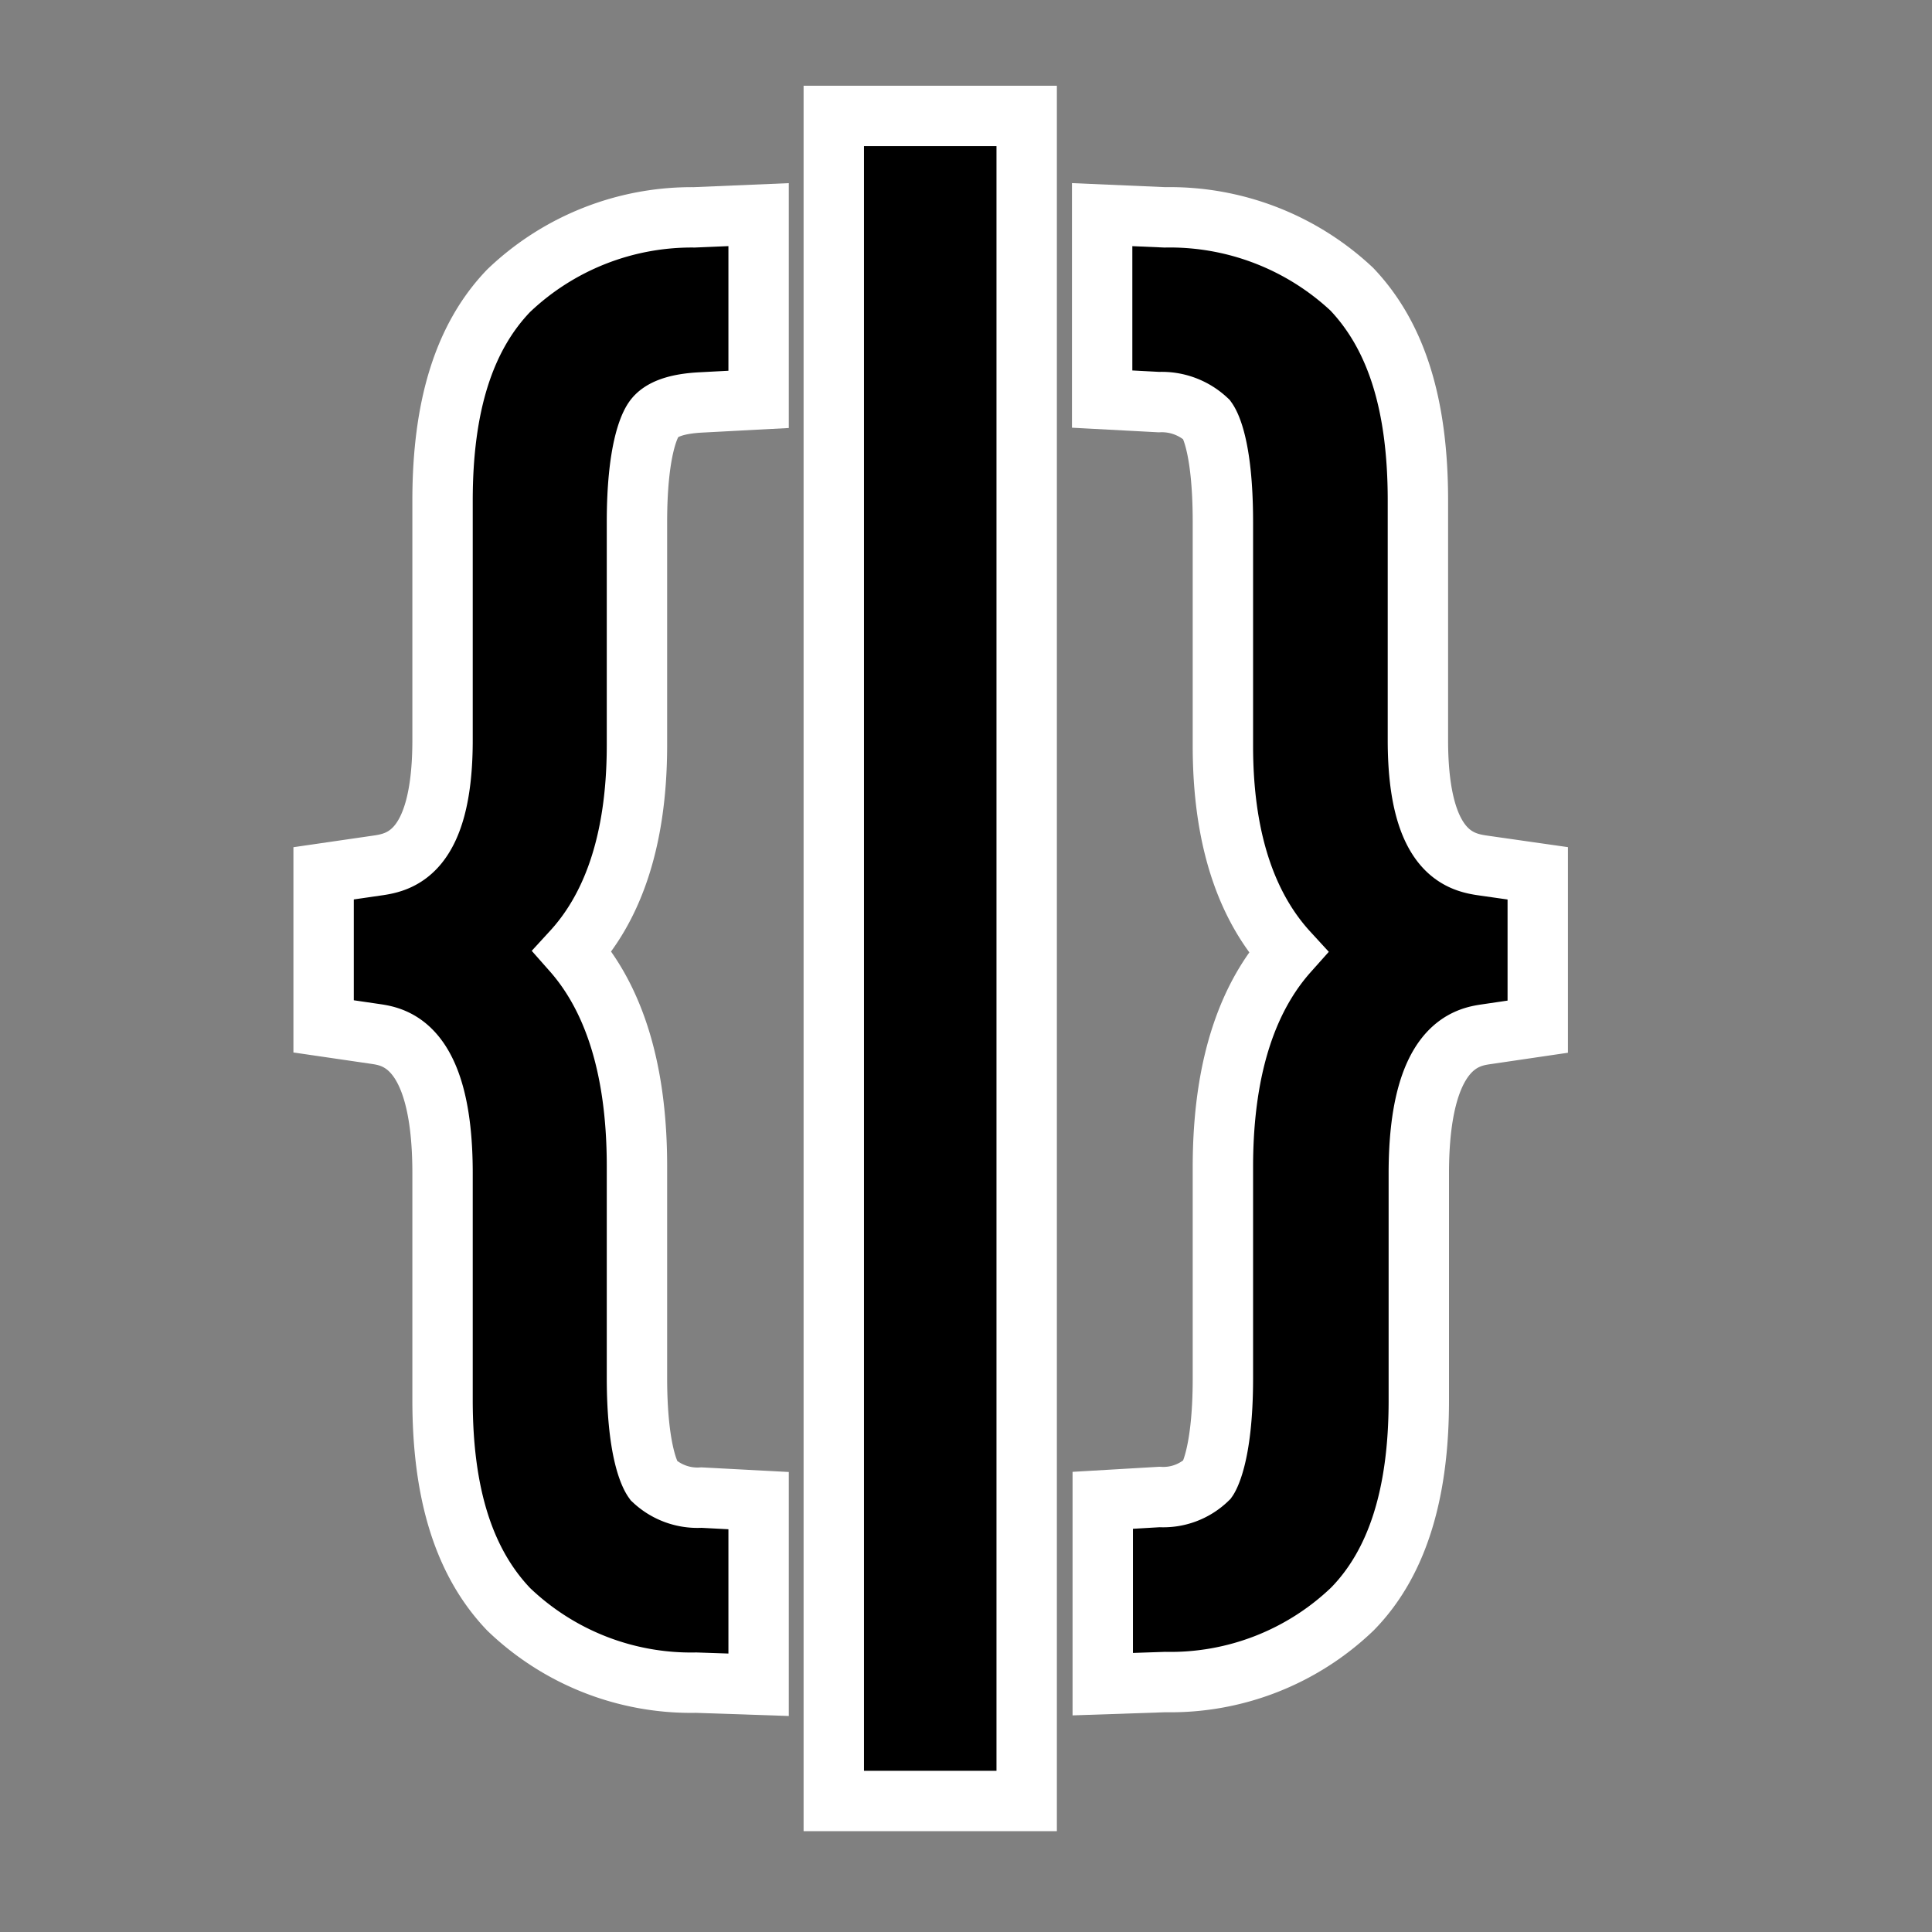 <svg xmlns="http://www.w3.org/2000/svg" viewBox="0 0 64 64"><rect x="0" y="0" width="64" height="64" fill="#808080" stroke="none"/><defs><style>.a{stroke:#fff;stroke-miterlimit:10;stroke-width:2px;}</style></defs><title>画板 1</title><path class="a" d="M16.85,9.63c-1.47,1.53-2.19,3.8-2.19,6.95v7.94c0,3.85-1.5,4.06-2.22,4.16l-1.72.25V34l1.71.25c.61.09,2.23.33,2.23,4.61v7.52c0,3.13.72,5.39,2.19,6.93a8.72,8.72,0,0,0,6.21,2.43l2.07.07v-6.1l-1.89-.1a2.13,2.13,0,0,1-1.59-.57c-.13-.18-.55-1-.55-3.41v-7c0-3.53-.92-5.74-2.14-7.12,1.22-1.33,2.14-3.45,2.14-6.83V17.3c0-2.4.42-3.21.55-3.4q.34-.51,1.59-.57l1.89-.1V7.11L23,7.2A8.78,8.78,0,0,0,16.85,9.63Z"/><rect class="a" x="27.62" y="3.84" width="6.39" height="55.82"/><path class="a" d="M49.19,28.68c-.72-.1-2.22-.31-2.22-4.16V16.58c0-3.17-.71-5.44-2.19-7A8.82,8.82,0,0,0,38.59,7.2l-2.08-.09v6.11l1.88.1a2.18,2.18,0,0,1,1.59.59c.05.07.53.75.53,3.39v7.41c0,3.37.93,5.49,2.16,6.83-1.23,1.38-2.16,3.59-2.16,7.12v7C40.51,48.29,40,49,40,49a2.1,2.1,0,0,1-1.59.59l-1.88.11v6.09l2.07-.07a8.71,8.71,0,0,0,6.2-2.42C46.26,51.81,47,49.54,47,46.39V38.87c0-4.28,1.63-4.52,2.24-4.61l1.7-.25V28.93Z"/></svg>